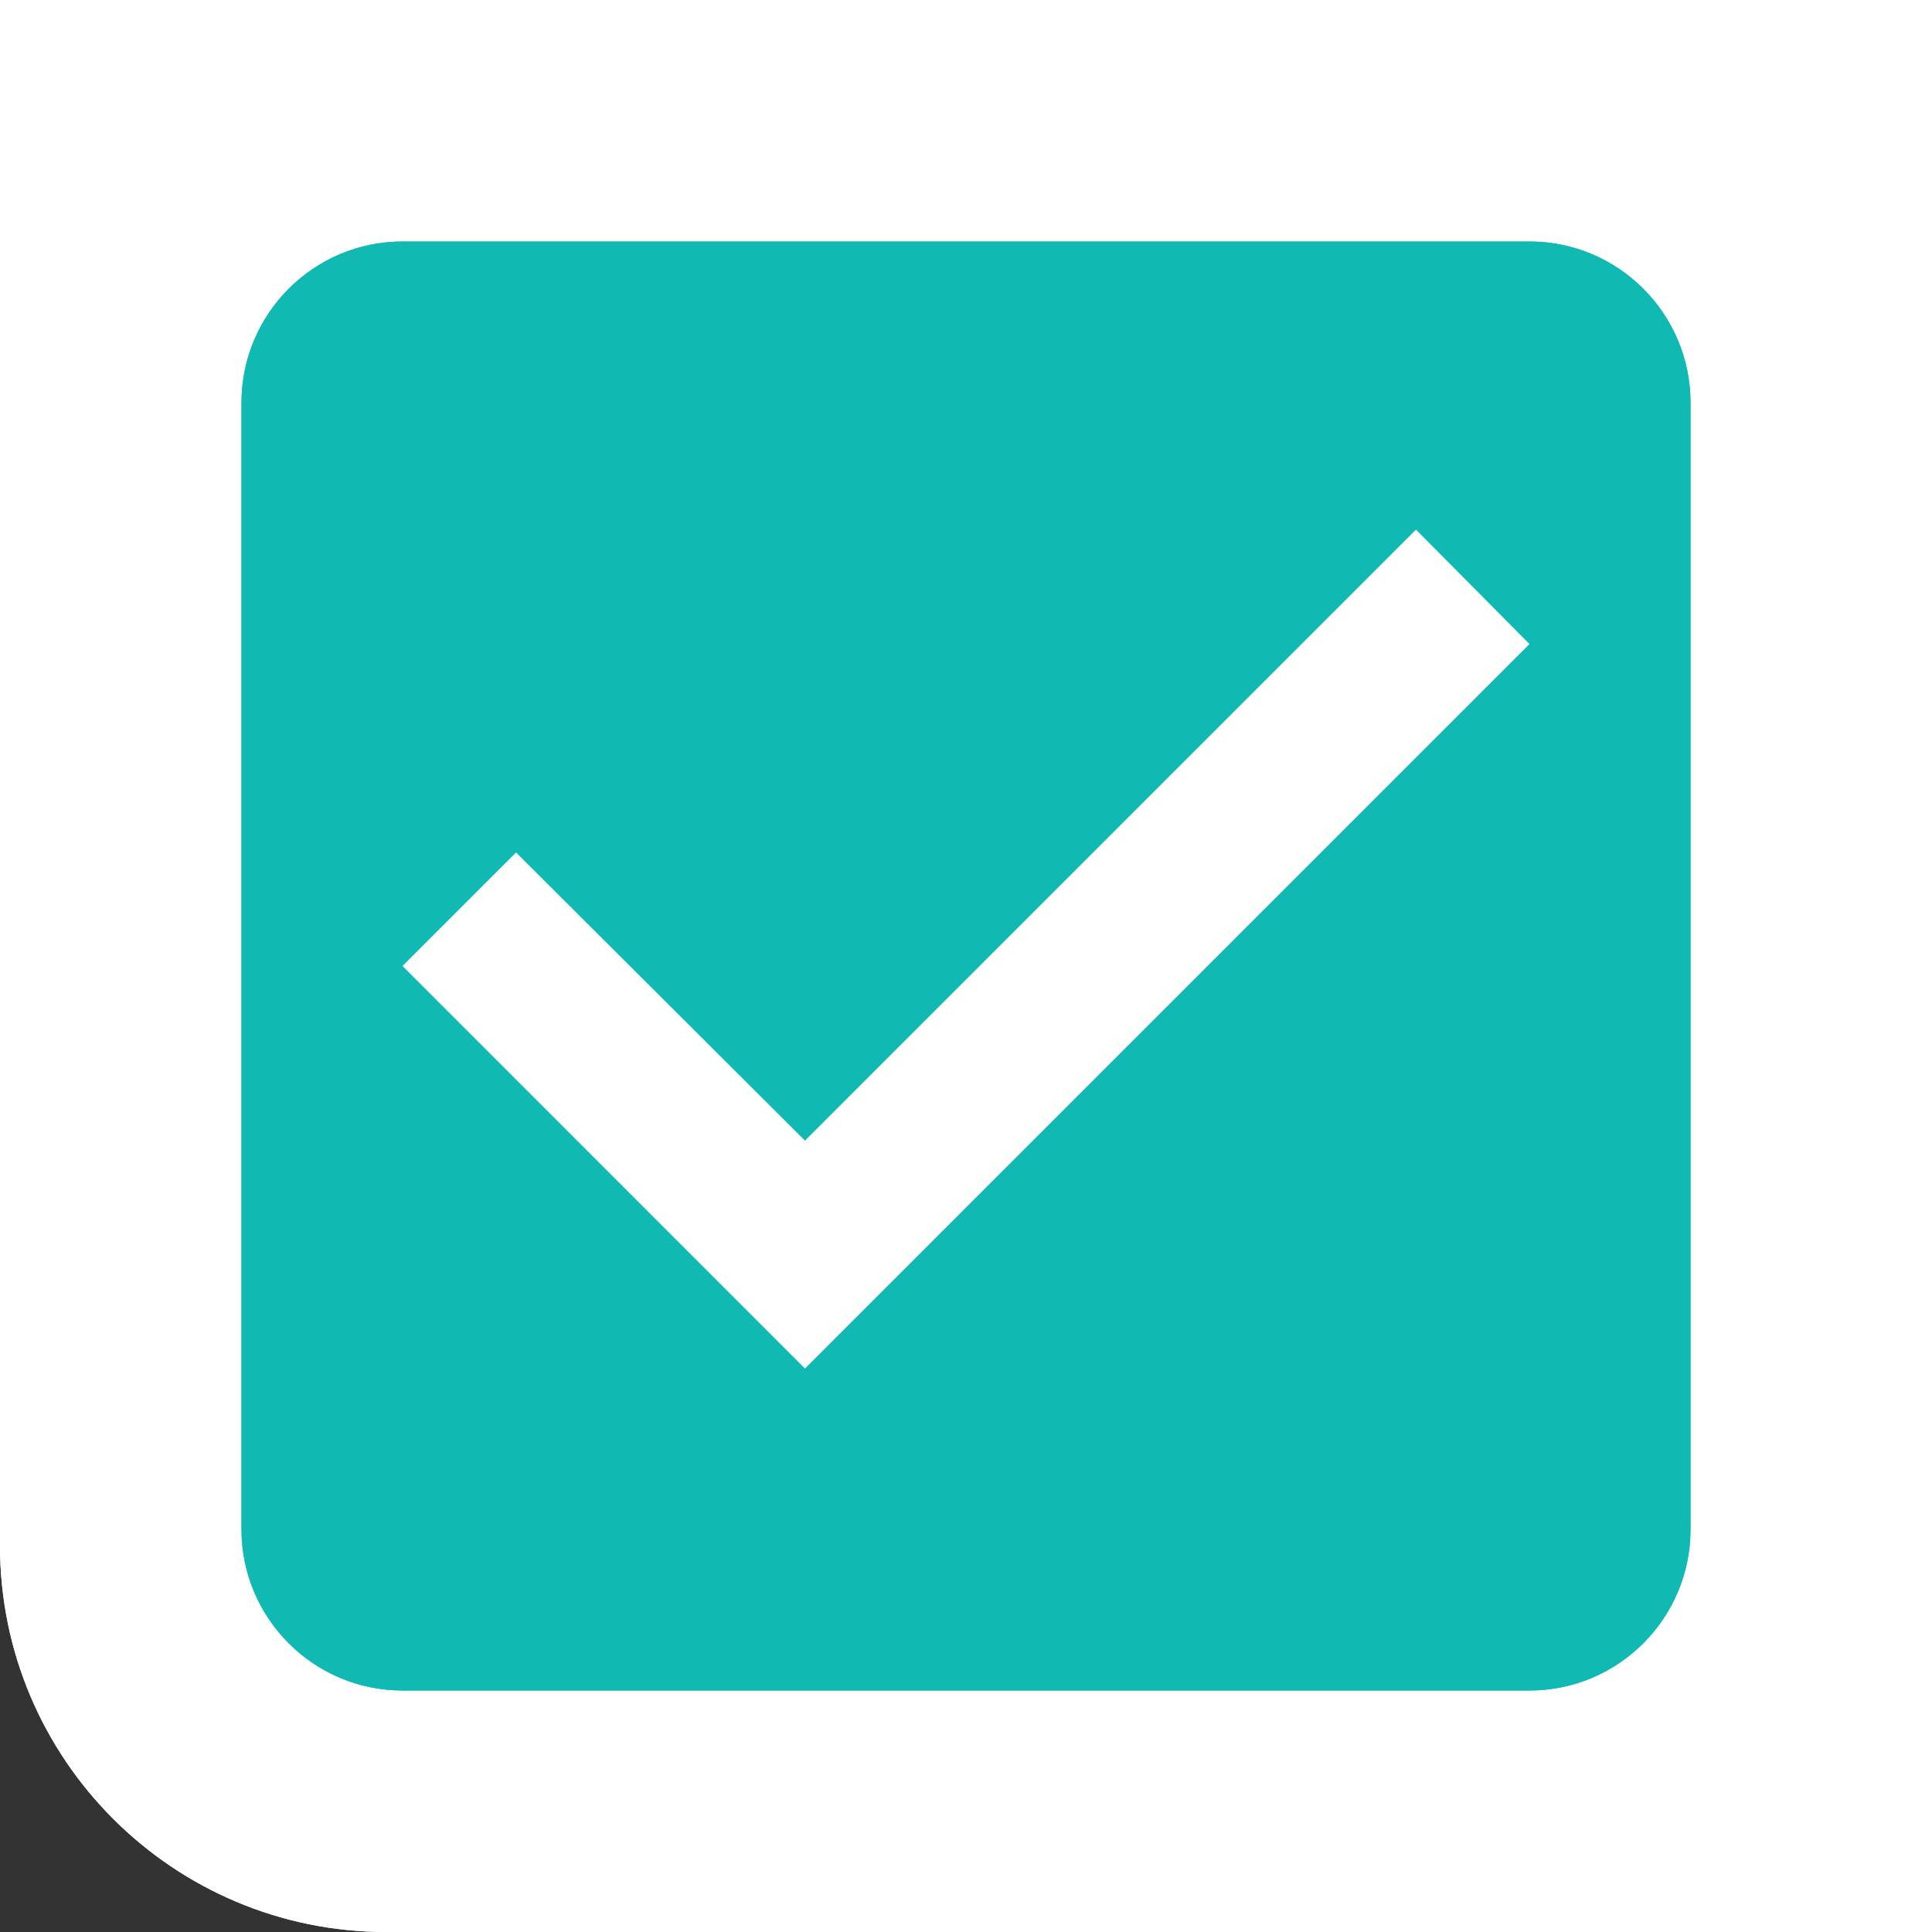 <svg width="20" height="20" viewBox="0 0 20 20" fill="none" xmlns="http://www.w3.org/2000/svg">
<rect x="0" y="0" width="20" height="20" fill="#333333" stroke="none"/>
<g clip-path="url(#clip0_472_2113)">
<path d="M0 0H20V20H4C1.791 20 0 18.209 0 16V0Z" fill="white"/>
<g clip-path="url(#clip1_472_2113)">
<path d="M0 0H20V20H4C1.791 20 0 18.209 0 16V0Z" fill="white"/>
<g clip-path="url(#clip2_472_2113)">
<path d="M15.833 4.167V15.833H4.167V4.167H15.833ZM15.833 2.5H4.167C3.25 2.5 2.5 3.25 2.5 4.167V15.833C2.5 16.75 3.25 17.5 4.167 17.5H15.833C16.75 17.5 17.5 16.75 17.5 15.833V4.167C17.5 3.25 16.75 2.5 15.833 2.5Z" fill="#10BAB2"/>
</g>
</g>
<g clip-path="url(#clip3_472_2113)">
<path d="M15.833 2.5H4.167C3.242 2.5 2.5 3.25 2.5 4.167V15.833C2.5 16.75 3.242 17.5 4.167 17.5H15.833C16.758 17.5 17.5 16.75 17.5 15.833V4.167C17.5 3.25 16.758 2.5 15.833 2.5ZM8.333 14.167L4.167 10L5.342 8.825L8.333 11.808L14.658 5.483L15.833 6.667L8.333 14.167Z" fill="#10BAB2"/>
</g>
</g>
<defs>
<clipPath id="clip0_472_2113">
<path d="M0 0H20V20H4C1.791 20 0 18.209 0 16V0Z" fill="white"/>
</clipPath>
<clipPath id="clip1_472_2113">
<path d="M0 0H20V20H4C1.791 20 0 18.209 0 16V0Z" fill="white"/>
</clipPath>
<clipPath id="clip2_472_2113">
<rect width="20" height="20" fill="white"/>
</clipPath>
<clipPath id="clip3_472_2113">
<rect width="20" height="20" fill="white"/>
</clipPath>
</defs>
</svg>
